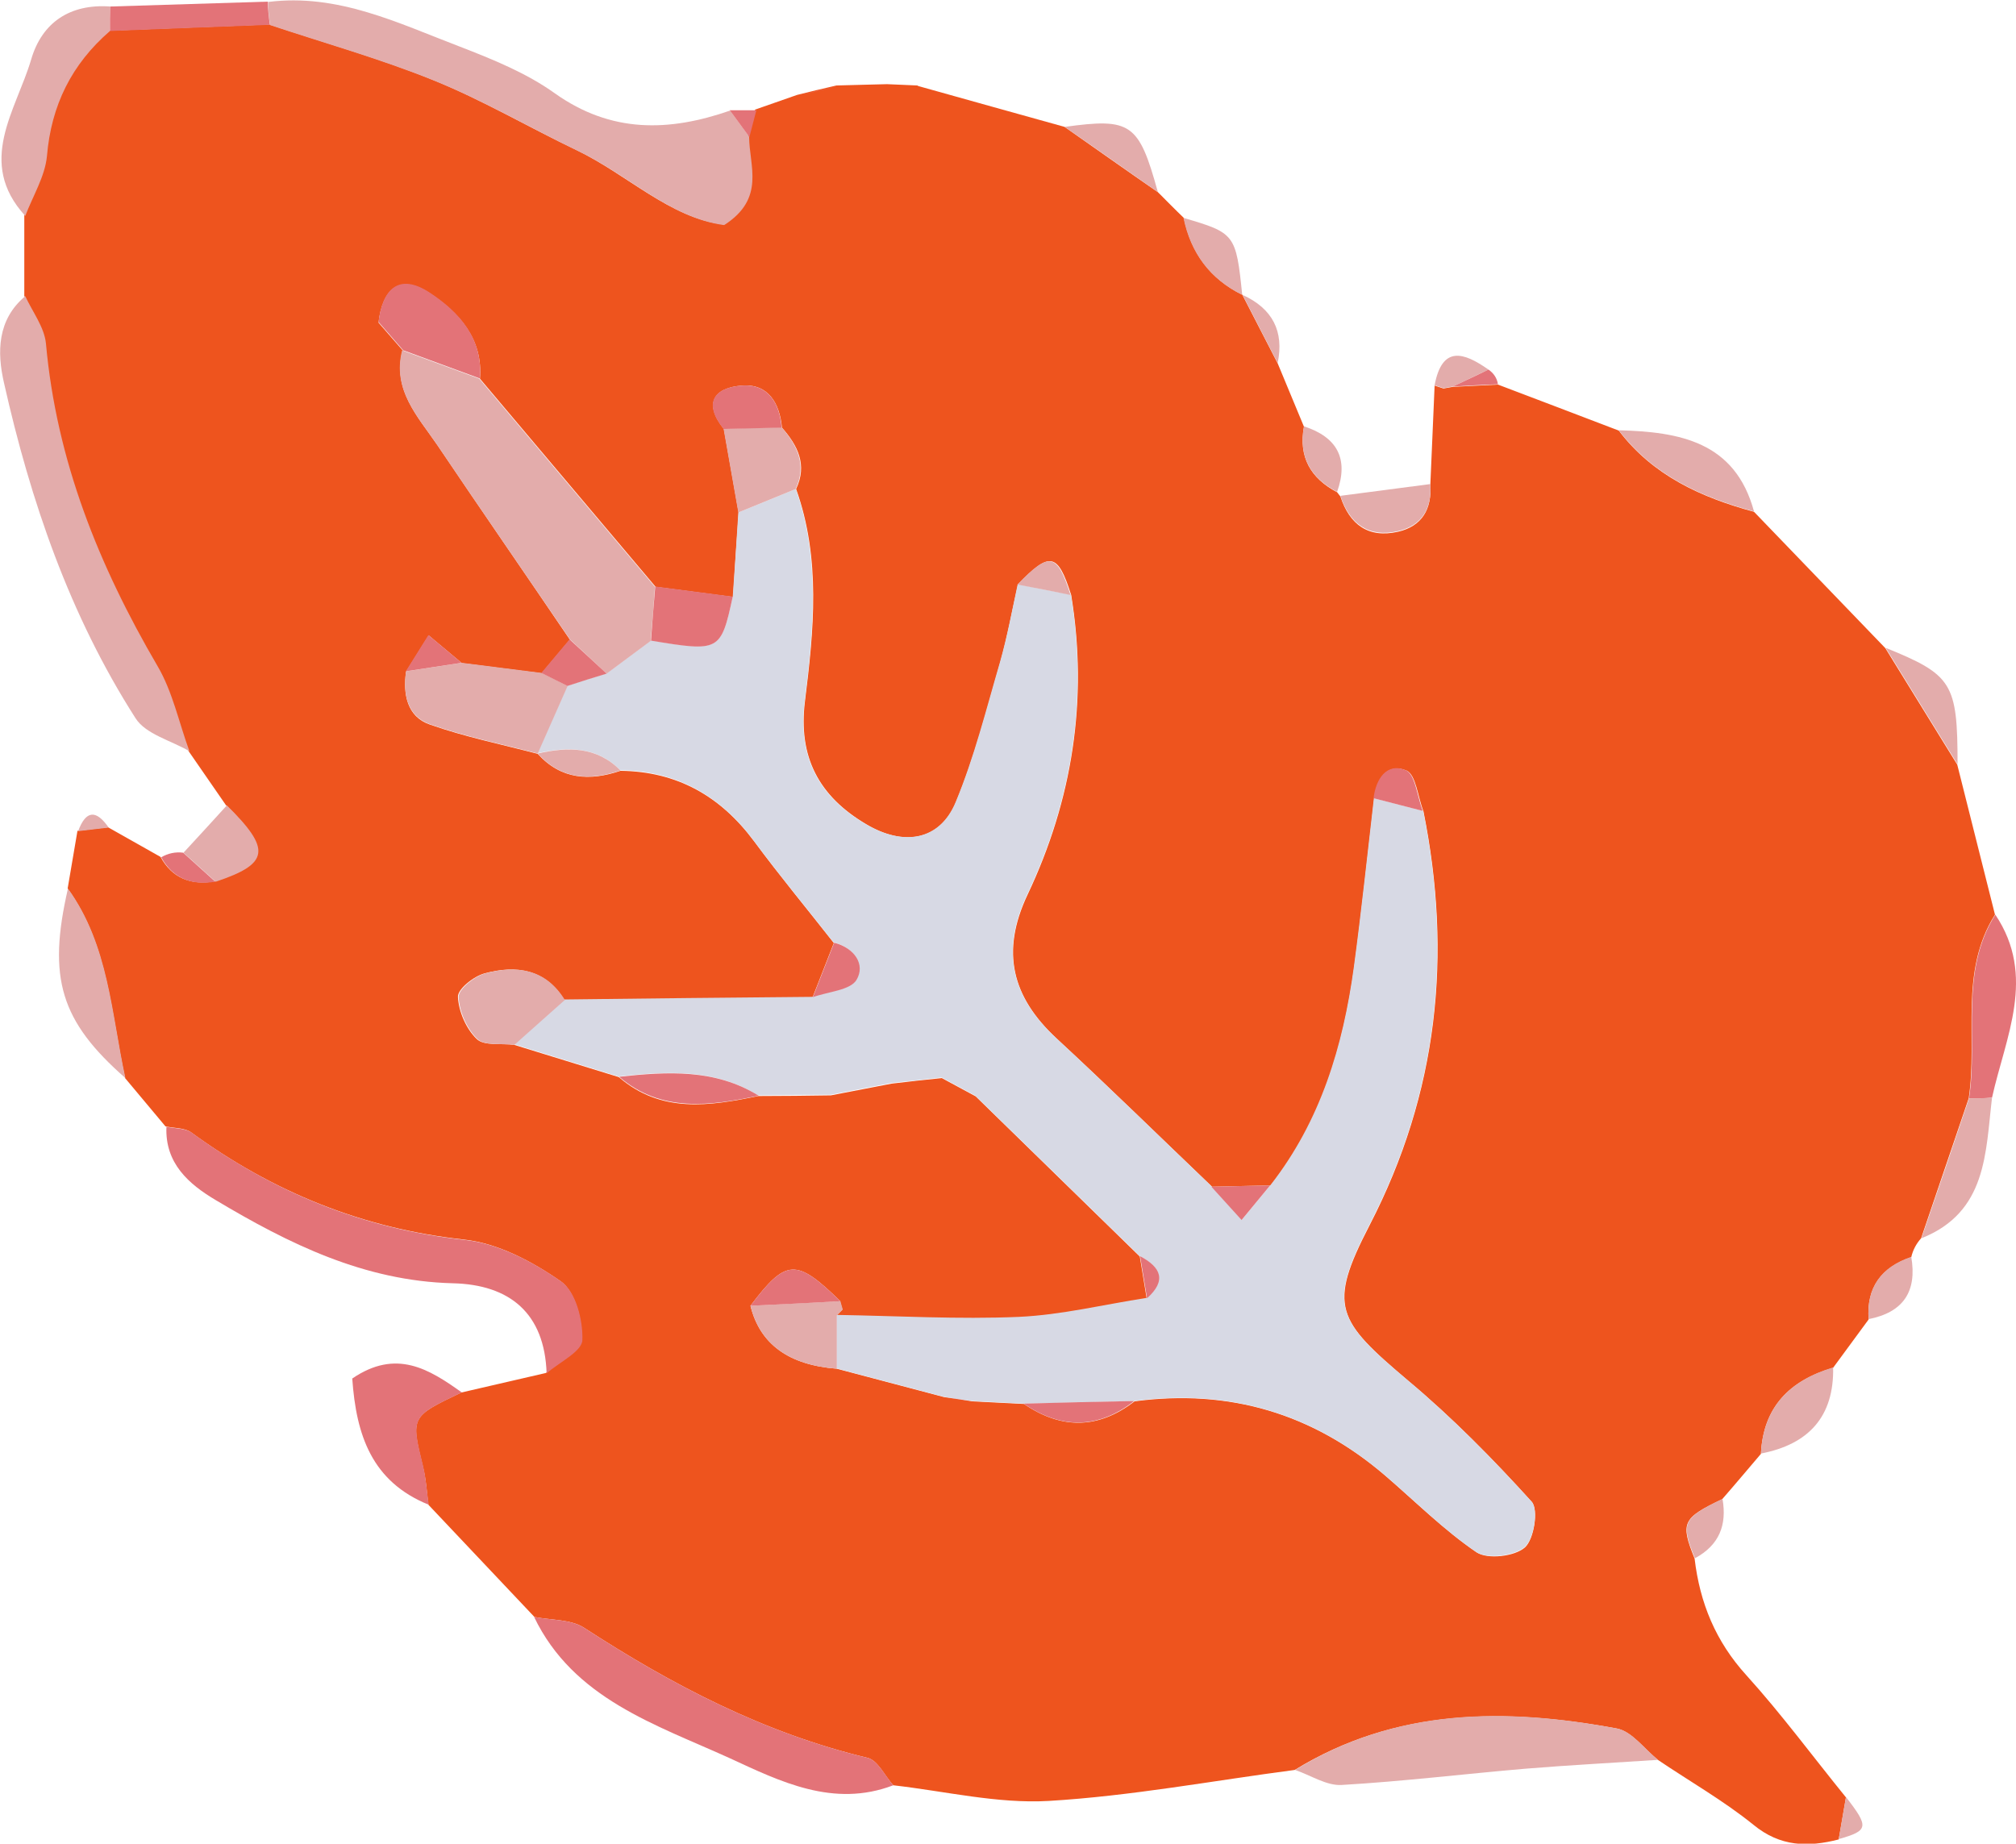 <svg width="82" height="75" viewBox="0 0 82 75" fill="none" xmlns="http://www.w3.org/2000/svg">
<g clip-path="url(#clip0_5_2321)">
<path d="M37.361 3.503C39.338 4.061 41.314 4.605 43.303 5.162C44.572 6.051 45.827 6.94 47.096 7.816C47.443 8.161 47.79 8.519 48.151 8.864C48.444 10.284 49.219 11.346 50.541 11.996V12.009C51.021 12.938 51.489 13.854 51.969 14.782C52.33 15.645 52.677 16.494 53.038 17.357C52.811 18.591 53.305 19.453 54.386 20.024L54.52 20.196C54.894 21.338 55.655 21.908 56.87 21.63C57.845 21.404 58.245 20.701 58.178 19.719C58.232 18.378 58.299 17.038 58.352 15.685L58.713 15.804L59.087 15.738C59.701 15.711 60.315 15.671 60.929 15.645C62.572 16.269 64.214 16.892 65.843 17.516C67.232 19.347 69.195 20.236 71.344 20.82C73.12 22.665 74.91 24.522 76.686 26.367C77.66 27.946 78.635 29.525 79.61 31.104C80.117 33.134 80.638 35.178 81.145 37.208C79.677 39.544 80.451 42.197 80.077 44.679C79.436 46.576 78.782 48.474 78.141 50.372C77.941 50.597 77.807 50.849 77.74 51.141C76.525 51.553 75.911 52.375 76.005 53.676C75.524 54.326 75.043 54.989 74.562 55.64C72.8 56.157 71.718 57.232 71.625 59.143C71.104 59.753 70.583 60.377 70.049 60.987C68.433 61.757 68.34 61.943 68.927 63.402C69.141 65.207 69.782 66.773 71.037 68.153C72.466 69.732 73.735 71.457 75.083 73.116C74.99 73.686 74.883 74.257 74.789 74.828C73.548 75.146 72.413 75.133 71.318 74.23C70.103 73.248 68.727 72.466 67.432 71.59C66.885 71.152 66.377 70.435 65.763 70.316C61.236 69.48 56.776 69.48 52.664 72.001C49.325 72.439 46.001 73.063 42.649 73.262C40.566 73.381 38.443 72.864 36.333 72.625C35.986 72.24 35.706 71.616 35.292 71.51C31.085 70.502 27.347 68.551 23.755 66.216C23.221 65.871 22.419 65.91 21.738 65.778C20.296 64.252 18.868 62.739 17.425 61.213C17.359 60.695 17.332 60.165 17.198 59.647C16.704 57.63 16.704 57.63 18.761 56.648C19.909 56.383 21.058 56.117 22.206 55.852C22.727 55.401 23.648 54.963 23.661 54.498C23.688 53.702 23.394 52.535 22.807 52.123C21.645 51.314 20.243 50.571 18.868 50.425C14.742 49.974 11.096 48.487 7.785 46.072C7.518 45.873 7.09 45.9 6.73 45.82C6.182 45.17 5.635 44.506 5.087 43.856C4.513 41.229 4.406 38.442 2.751 36.147C2.884 35.364 3.018 34.581 3.151 33.798C3.565 33.745 3.979 33.705 4.393 33.652C5.101 34.05 5.822 34.461 6.53 34.859C7.01 35.735 7.771 36.014 8.733 35.855C10.923 35.125 11.003 34.541 9.187 32.749C8.679 32.02 8.172 31.277 7.665 30.547C7.237 29.392 6.984 28.132 6.369 27.083C3.979 22.996 2.257 18.71 1.829 13.96C1.776 13.296 1.282 12.672 0.988 12.036C0.988 10.947 0.988 9.859 0.988 8.771C1.295 7.962 1.789 7.179 1.869 6.343C2.056 4.273 2.871 2.601 4.433 1.247C6.61 1.168 8.773 1.075 10.949 0.995C13.179 1.738 15.449 2.375 17.612 3.251C19.615 4.061 21.498 5.175 23.448 6.104C25.517 7.099 27.227 8.851 29.416 9.13C31.112 8.041 30.431 6.714 30.431 5.533C30.525 5.175 30.618 4.817 30.712 4.459C31.286 4.26 31.847 4.061 32.421 3.861C32.955 3.729 33.489 3.596 34.023 3.477C34.704 3.463 35.385 3.437 36.08 3.424C36.493 3.437 36.894 3.463 37.308 3.477L37.361 3.503ZM34.183 52.933C32.381 51.181 31.98 51.194 30.525 53.118C30.907 54.675 32.078 55.529 34.036 55.679C35.492 56.064 36.947 56.449 38.403 56.834C38.79 56.887 39.164 56.94 39.551 57.006C40.246 57.046 40.94 57.073 41.648 57.112C43.17 58.148 44.665 58.148 46.148 57.006C50.002 56.493 53.403 57.502 56.349 60.032C57.578 61.093 58.739 62.248 60.061 63.15C60.502 63.442 61.597 63.323 62.024 62.951C62.398 62.619 62.585 61.412 62.304 61.093C60.742 59.368 59.087 57.683 57.297 56.184C54.36 53.702 53.999 53.145 55.708 49.841C58.499 44.44 59.073 38.853 57.898 33.002C57.671 32.431 57.591 31.502 57.204 31.343C56.416 31.024 55.989 31.701 55.895 32.484C55.628 34.78 55.388 37.075 55.081 39.358C54.64 42.569 53.745 45.608 51.689 48.222C50.888 48.235 50.087 48.262 49.299 48.275C47.202 46.271 45.119 44.228 42.983 42.251C41.154 40.552 40.7 38.721 41.794 36.399C43.624 32.537 44.265 28.45 43.57 24.204C43.023 22.479 42.703 22.426 41.407 23.766C41.167 24.828 40.98 25.889 40.686 26.937C40.139 28.848 39.645 30.799 38.884 32.63C38.229 34.209 36.761 34.435 35.238 33.532C33.302 32.391 32.461 30.786 32.741 28.53C33.102 25.637 33.395 22.731 32.381 19.891C32.848 18.909 32.447 18.126 31.806 17.396C31.713 16.401 31.246 15.605 30.191 15.685C29.043 15.764 28.602 16.401 29.443 17.45C29.643 18.591 29.844 19.719 30.044 20.86C29.964 22.001 29.884 23.142 29.817 24.284C28.762 24.151 27.721 24.005 26.666 23.872C24.289 21.046 21.899 18.233 19.522 15.406C19.655 13.787 18.667 12.712 17.479 11.929C16.224 11.107 15.556 11.784 15.396 13.124C15.743 13.522 16.077 13.907 16.424 14.305L16.371 14.265C15.957 15.87 16.998 16.945 17.786 18.1C19.575 20.754 21.391 23.381 23.181 26.022C22.793 26.473 22.419 26.937 22.032 27.389C20.951 27.256 19.869 27.11 18.788 26.977C18.334 26.606 17.893 26.221 17.439 25.849C17.132 26.34 16.825 26.831 16.517 27.322C16.384 28.238 16.558 29.153 17.479 29.472C18.908 29.976 20.403 30.281 21.872 30.666C22.82 31.715 23.982 31.781 25.237 31.356C27.547 31.383 29.31 32.391 30.672 34.222C31.713 35.629 32.835 36.983 33.916 38.362C33.623 39.106 33.342 39.836 33.048 40.579C29.683 40.618 26.319 40.658 22.954 40.685C22.179 39.411 20.991 39.252 19.709 39.597C19.268 39.716 18.614 40.234 18.627 40.552C18.654 41.149 18.961 41.852 19.388 42.264C19.682 42.556 20.39 42.436 20.911 42.503C22.326 42.941 23.755 43.379 25.17 43.816C26.893 45.303 28.856 44.997 30.845 44.586C31.833 44.586 32.808 44.573 33.796 44.559C34.624 44.4 35.438 44.241 36.266 44.082C36.947 44.002 37.628 43.922 38.309 43.856C38.763 44.108 39.231 44.347 39.685 44.599C41.915 46.776 44.131 48.938 46.361 51.115C46.455 51.685 46.548 52.256 46.642 52.827C44.906 53.092 43.183 53.517 41.447 53.596C38.977 53.702 36.493 53.556 34.023 53.517L34.264 53.278L34.17 52.946L34.183 52.933Z" fill="#EE541E"/>
<path d="M30.471 5.56C30.471 6.741 31.152 8.068 29.456 9.156C27.267 8.877 25.557 7.112 23.488 6.131C21.538 5.188 19.655 4.087 17.652 3.278C15.489 2.402 13.219 1.765 10.989 1.022C10.936 0.703 10.909 0.398 10.909 0.08C13.74 -0.279 16.197 0.942 18.707 1.898C20.043 2.415 21.418 2.972 22.566 3.795C24.863 5.427 27.213 5.361 29.697 4.498C29.964 4.857 30.218 5.215 30.485 5.573L30.471 5.56Z" fill="#E3ACAB"/>
<path d="M6.757 45.833C7.104 45.913 7.544 45.886 7.811 46.086C11.123 48.501 14.755 49.987 18.894 50.438C20.27 50.584 21.672 51.327 22.833 52.136C23.421 52.548 23.715 53.702 23.688 54.512C23.675 54.976 22.753 55.414 22.233 55.865C22.152 53.424 20.737 52.256 18.414 52.203C14.808 52.11 11.751 50.597 8.773 48.819C7.678 48.169 6.703 47.32 6.77 45.833H6.757Z" fill="#E37378"/>
<path d="M1.028 12.049C1.322 12.686 1.803 13.309 1.869 13.973C2.297 18.737 4.019 23.009 6.409 27.097C7.024 28.145 7.277 29.392 7.705 30.56C6.957 30.122 5.929 29.87 5.515 29.22C2.831 25.026 1.242 20.382 0.16 15.565C-0.12 14.345 -0.12 13.004 1.028 12.049Z" fill="#E3ACAB"/>
<path d="M21.738 65.778C22.419 65.91 23.221 65.871 23.755 66.216C27.347 68.551 31.085 70.502 35.292 71.51C35.706 71.616 35.999 72.24 36.333 72.625C33.903 73.554 31.726 72.466 29.683 71.523C26.679 70.157 23.328 69.108 21.725 65.778H21.738Z" fill="#E37378"/>
<path d="M52.677 72.001C56.79 69.467 61.236 69.467 65.776 70.316C66.391 70.435 66.885 71.152 67.445 71.59C65.656 71.709 63.867 71.802 62.078 71.948C59.581 72.16 57.084 72.466 54.573 72.612C53.959 72.651 53.305 72.213 52.677 72.001Z" fill="#E3ACAB"/>
<path d="M4.473 1.261C2.911 2.614 2.083 4.286 1.909 6.356C1.829 7.179 1.335 7.975 1.028 8.784C-0.975 6.595 0.654 4.498 1.269 2.415C1.709 0.916 2.844 0.146 4.487 0.265C4.487 0.597 4.473 0.929 4.473 1.261Z" fill="#E3ACAB"/>
<path d="M18.774 56.648C16.704 57.63 16.718 57.63 17.212 59.647C17.332 60.151 17.359 60.682 17.439 61.213C15.116 60.271 14.488 58.373 14.328 56.078C16.117 54.857 17.452 55.693 18.788 56.648H18.774Z" fill="#E37378"/>
<path d="M2.764 36.147C4.433 38.455 4.527 41.229 5.101 43.856C2.47 41.547 1.923 39.796 2.764 36.147Z" fill="#E3ACAB"/>
<path d="M80.091 44.679C80.464 42.184 79.69 39.544 81.159 37.208C82.841 39.716 81.573 42.184 81.025 44.652C80.718 44.679 80.411 44.692 80.091 44.679Z" fill="#E37378"/>
<path d="M71.344 20.807C69.195 20.223 67.232 19.334 65.843 17.503C68.3 17.569 70.57 17.954 71.344 20.807Z" fill="#E3ACAB"/>
<path d="M80.091 44.679C80.398 44.679 80.705 44.679 81.025 44.652C80.758 46.895 80.825 49.31 78.154 50.372C78.809 48.474 79.45 46.576 80.091 44.679Z" fill="#E3ACAB"/>
<path d="M79.623 31.091C78.648 29.512 77.674 27.933 76.699 26.354C79.409 27.455 79.623 27.787 79.623 31.091Z" fill="#E3ACAB"/>
<path d="M47.096 7.816C45.827 6.927 44.572 6.038 43.303 5.162C46.001 4.79 46.321 5.003 47.096 7.816Z" fill="#E3ACAB"/>
<path d="M9.227 32.763C11.043 34.554 10.963 35.138 8.773 35.868C8.332 35.47 7.905 35.085 7.464 34.687C8.052 34.05 8.639 33.413 9.227 32.763Z" fill="#E3ACAB"/>
<path d="M71.625 59.13C71.718 57.232 72.8 56.157 74.562 55.626C74.603 57.63 73.561 58.758 71.625 59.13Z" fill="#E3ACAB"/>
<path d="M58.178 19.692C58.245 20.674 57.845 21.377 56.87 21.603C55.668 21.882 54.894 21.311 54.52 20.17C55.735 20.011 56.95 19.851 58.178 19.692Z" fill="#E3ACAB"/>
<path d="M4.473 1.261C4.473 0.929 4.473 0.597 4.487 0.265C6.623 0.199 8.759 0.133 10.896 0.066C10.896 0.385 10.936 0.703 10.976 1.009C8.8 1.088 6.636 1.181 4.46 1.261H4.473Z" fill="#E37378"/>
<path d="M50.527 11.996C49.205 11.346 48.431 10.284 48.137 8.864C50.233 9.475 50.274 9.528 50.527 11.996Z" fill="#E3ACAB"/>
<path d="M51.969 14.769C51.489 13.84 51.021 12.925 50.541 11.996C51.76 12.553 52.236 13.477 51.969 14.769Z" fill="#E3ACAB"/>
<path d="M54.386 20.011C53.305 19.44 52.811 18.578 53.038 17.343C54.386 17.781 54.867 18.657 54.386 20.011Z" fill="#E3ACAB"/>
<path d="M76.005 53.662C75.911 52.362 76.525 51.539 77.74 51.128C77.981 52.535 77.42 53.384 76.005 53.662Z" fill="#E3ACAB"/>
<path d="M68.941 63.389C68.353 61.943 68.447 61.757 70.062 60.974C70.249 62.036 69.929 62.858 68.941 63.389Z" fill="#E3ACAB"/>
<path d="M59.087 15.725L58.713 15.791L58.352 15.671C58.659 14.039 59.541 14.331 60.542 15.034C60.061 15.26 59.567 15.499 59.087 15.725Z" fill="#E3ACAB"/>
<path d="M7.451 34.687C7.892 35.085 8.319 35.47 8.759 35.868C7.798 36.027 7.037 35.748 6.556 34.873C6.837 34.713 7.13 34.647 7.451 34.687Z" fill="#E37378"/>
<path d="M74.789 74.814C74.883 74.244 74.99 73.673 75.083 73.102C76.031 74.323 76.005 74.469 74.789 74.814Z" fill="#E3ACAB"/>
<path d="M4.42 33.665C4.006 33.718 3.592 33.758 3.178 33.811C3.498 32.949 3.912 32.935 4.42 33.665Z" fill="#E3ACAB"/>
<path d="M59.087 15.725C59.567 15.499 60.061 15.273 60.542 15.034C60.756 15.181 60.889 15.38 60.929 15.632C60.315 15.658 59.701 15.685 59.087 15.725Z" fill="#E37378"/>
<path d="M30.471 5.56C30.204 5.202 29.951 4.843 29.683 4.485C30.044 4.485 30.404 4.485 30.765 4.485C30.672 4.843 30.578 5.202 30.485 5.56H30.471Z" fill="#E37378"/>
<path d="M34.077 3.503C33.542 3.636 33.008 3.769 32.474 3.888C33.008 3.755 33.542 3.623 34.077 3.503Z" fill="#E37378"/>
<path d="M29.804 24.27C29.884 23.129 29.964 21.988 30.031 20.847C30.805 20.528 31.593 20.21 32.367 19.891C33.369 22.731 33.088 25.637 32.728 28.53C32.447 30.786 33.275 32.391 35.225 33.532C36.734 34.422 38.216 34.209 38.87 32.63C39.631 30.799 40.112 28.848 40.673 26.937C40.967 25.902 41.167 24.828 41.394 23.766C42.115 23.912 42.836 24.058 43.557 24.191C44.251 28.437 43.611 32.524 41.781 36.385C40.686 38.708 41.14 40.552 42.969 42.237C45.106 44.215 47.176 46.245 49.285 48.262C49.699 48.713 50.1 49.164 50.514 49.615C50.901 49.151 51.288 48.673 51.676 48.209C53.719 45.594 54.627 42.556 55.067 39.344C55.374 37.062 55.615 34.767 55.882 32.471C56.549 32.643 57.217 32.816 57.885 32.988C59.06 38.84 58.486 44.44 55.695 49.828C53.986 53.145 54.346 53.689 57.284 56.17C59.073 57.67 60.729 59.355 62.291 61.08C62.585 61.399 62.398 62.606 62.011 62.938C61.584 63.296 60.489 63.429 60.048 63.137C58.713 62.235 57.564 61.067 56.336 60.019C53.389 57.489 49.989 56.48 46.134 56.993C44.639 57.033 43.143 57.073 41.634 57.099C40.94 57.059 40.246 57.033 39.538 56.993C39.151 56.94 38.777 56.887 38.389 56.821C36.934 56.436 35.479 56.051 34.023 55.666C34.023 54.936 34.023 54.22 34.023 53.49C36.507 53.53 38.977 53.676 41.447 53.57C43.183 53.49 44.906 53.065 46.628 52.8C47.429 52.097 47.216 51.539 46.348 51.088C44.118 48.912 41.901 46.749 39.671 44.573C39.217 44.321 38.75 44.082 38.296 43.83C37.615 43.909 36.934 43.989 36.253 44.055C35.425 44.215 34.611 44.374 33.783 44.533C32.795 44.533 31.82 44.546 30.832 44.559C29.056 43.458 27.12 43.578 25.157 43.79C23.741 43.352 22.313 42.914 20.897 42.476C21.578 41.866 22.259 41.269 22.94 40.658C26.305 40.618 29.67 40.579 33.035 40.552C33.649 40.327 34.557 40.287 34.811 39.849C35.185 39.225 34.731 38.535 33.903 38.336C32.821 36.956 31.7 35.602 30.658 34.196C29.296 32.365 27.52 31.356 25.224 31.33C24.262 30.348 23.087 30.374 21.859 30.64C22.259 29.724 22.673 28.808 23.074 27.893C23.608 27.72 24.142 27.561 24.676 27.389C25.277 26.937 25.878 26.5 26.479 26.048C29.27 26.526 29.323 26.486 29.804 24.257V24.27Z" fill="#D7D9E4"/>
<path d="M26.479 26.062C25.878 26.513 25.277 26.951 24.676 27.402C24.182 26.937 23.675 26.473 23.181 26.009C21.378 23.368 19.562 20.74 17.773 18.087C16.985 16.932 15.943 15.844 16.357 14.252C17.399 14.636 18.454 15.021 19.495 15.406C21.872 18.233 24.262 21.046 26.639 23.872C26.586 24.602 26.532 25.345 26.465 26.075L26.479 26.062Z" fill="#E3ACAB"/>
<path d="M23.087 27.906C22.686 28.822 22.273 29.737 21.872 30.653C20.403 30.268 18.908 29.963 17.479 29.459C16.558 29.127 16.384 28.224 16.517 27.309C17.279 27.189 18.026 27.083 18.788 26.964C19.869 27.097 20.951 27.242 22.032 27.375C22.379 27.548 22.74 27.72 23.101 27.906H23.087Z" fill="#E3ACAB"/>
<path d="M19.509 15.393C18.467 15.008 17.412 14.623 16.371 14.238L16.424 14.278C16.077 13.88 15.743 13.495 15.396 13.097C15.556 11.757 16.224 11.08 17.479 11.903C18.667 12.686 19.642 13.747 19.522 15.38L19.509 15.393Z" fill="#E37378"/>
<path d="M22.967 40.685C22.286 41.295 21.605 41.892 20.924 42.503C20.403 42.436 19.709 42.556 19.415 42.264C18.988 41.852 18.681 41.149 18.654 40.552C18.654 40.234 19.295 39.716 19.735 39.597C21.017 39.252 22.206 39.411 22.98 40.685H22.967Z" fill="#E3ACAB"/>
<path d="M32.367 19.891C31.593 20.21 30.805 20.528 30.031 20.847C29.83 19.705 29.63 18.577 29.43 17.436C30.218 17.423 31.005 17.396 31.793 17.383C32.421 18.113 32.821 18.909 32.367 19.878V19.891Z" fill="#E3ACAB"/>
<path d="M26.479 26.061C26.532 25.332 26.586 24.589 26.652 23.859C27.707 23.991 28.762 24.137 29.804 24.27C29.323 26.499 29.27 26.526 26.479 26.061Z" fill="#E37378"/>
<path d="M31.793 17.396C31.005 17.41 30.218 17.436 29.43 17.45C28.588 16.401 29.029 15.764 30.177 15.685C31.246 15.605 31.713 16.401 31.793 17.396Z" fill="#E37378"/>
<path d="M34.036 53.503C34.036 54.233 34.036 54.95 34.036 55.679C32.078 55.529 30.907 54.675 30.525 53.118C31.74 53.052 32.968 52.999 34.183 52.933L34.277 53.264L34.036 53.503Z" fill="#E3ACAB"/>
<path d="M34.183 52.933C32.968 52.999 31.74 53.065 30.525 53.118C31.98 51.194 32.381 51.181 34.183 52.933Z" fill="#E37378"/>
<path d="M25.183 43.803C27.133 43.591 29.083 43.471 30.858 44.573C28.882 44.984 26.906 45.276 25.183 43.803Z" fill="#E37378"/>
<path d="M18.774 26.964C18.013 27.083 17.265 27.189 16.504 27.309C16.811 26.818 17.118 26.327 17.425 25.836C17.88 26.207 18.32 26.592 18.774 26.964Z" fill="#E37378"/>
<path d="M57.871 32.988C57.204 32.816 56.536 32.643 55.868 32.471C55.962 31.688 56.403 31.011 57.177 31.33C57.564 31.489 57.644 32.404 57.871 32.988Z" fill="#E37378"/>
<path d="M51.662 48.222C51.275 48.686 50.888 49.164 50.501 49.629C50.087 49.177 49.686 48.726 49.272 48.275C50.073 48.262 50.874 48.235 51.662 48.222Z" fill="#E37378"/>
<path d="M41.634 57.099C43.13 57.059 44.625 57.02 46.134 56.993C44.665 58.134 43.17 58.148 41.634 57.099Z" fill="#E37378"/>
<path d="M33.93 38.349C34.758 38.562 35.212 39.238 34.838 39.862C34.584 40.287 33.676 40.34 33.062 40.565C33.355 39.822 33.636 39.092 33.93 38.349Z" fill="#E37378"/>
<path d="M21.872 30.653C23.101 30.374 24.276 30.361 25.237 31.343C23.982 31.768 22.82 31.715 21.872 30.653Z" fill="#E3ACAB"/>
<path d="M43.544 24.204C42.823 24.058 42.102 23.912 41.381 23.779C42.689 22.426 42.996 22.492 43.544 24.204Z" fill="#E3ACAB"/>
<path d="M23.087 27.906C22.727 27.734 22.379 27.548 22.019 27.375C22.406 26.924 22.78 26.46 23.167 26.009C23.675 26.473 24.169 26.937 24.676 27.402C24.142 27.561 23.608 27.734 23.074 27.906H23.087Z" fill="#E37378"/>
<path d="M38.389 56.834C38.777 56.887 39.151 56.94 39.538 57.006C39.151 56.953 38.777 56.9 38.389 56.834Z" fill="#E37378"/>
<path d="M46.374 51.101C47.229 51.553 47.456 52.096 46.655 52.813C46.562 52.242 46.468 51.672 46.374 51.101Z" fill="#E37378"/>
</g>
<defs>
<clipPath id="clip0_5_2321">
<rect width="82" height="75" fill="white"/>
</clipPath>
</defs>
</svg>
